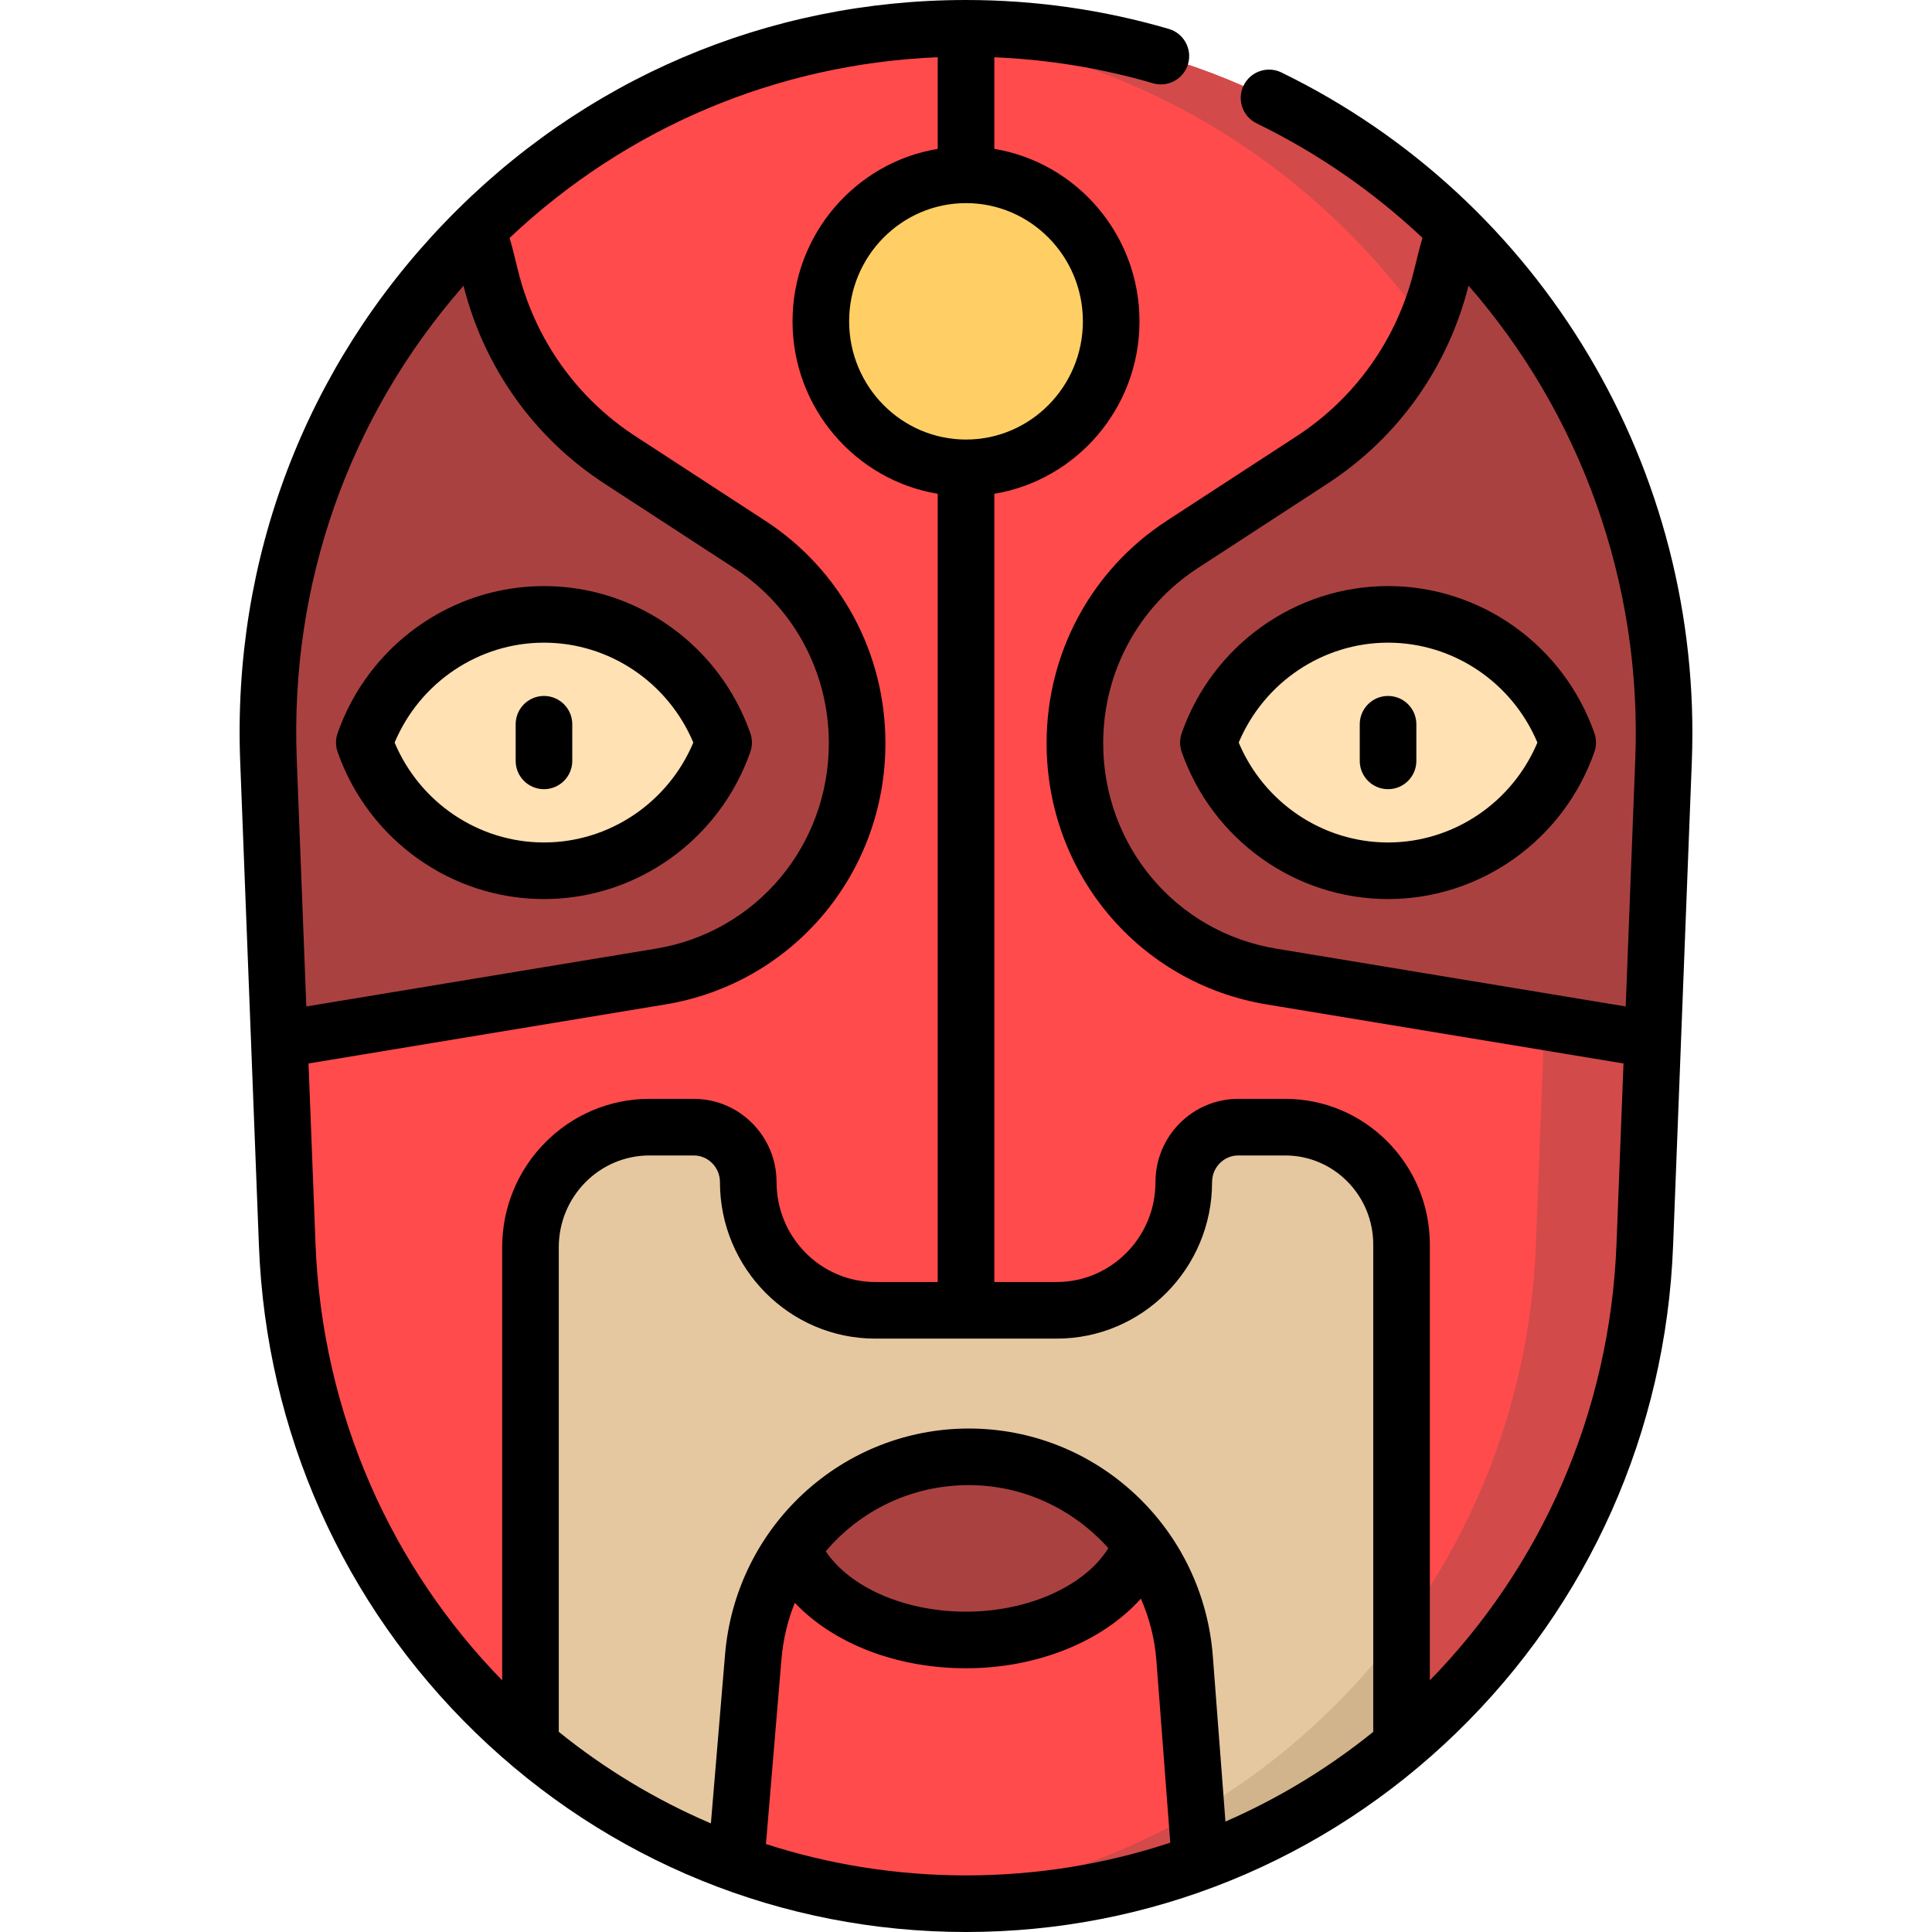 <?xml version="1.0" encoding="iso-8859-1"?>
<!-- Generator: Adobe Illustrator 19.0.0, SVG Export Plug-In . SVG Version: 6.00 Build 0)  -->
<svg version="1.1" id="Capa_1" xmlns="http://www.w3.org/2000/svg" xmlns:xlink="http://www.w3.org/1999/xlink" x="0px" y="0px"
	 viewBox="0 0 512 512" style="enable-background:new 0 0 512 512;" xml:space="preserve">
<path style="fill:#FF4B4B;" d="M256.001,504.5L256.001,504.5c-96.69,0-176.112-77.085-179.886-174.593l-4.97-128.414
	C67.046,95.601,150.998,7.5,256.001,7.5l0,0c105.003,0,188.954,88.101,184.856,193.992l-4.97,128.414
	C432.113,427.415,352.691,504.5,256.001,504.5z"/>
<path style="fill:#D24A4A;" d="M440.857,201.492l-4.97,128.414C432.113,427.415,352.691,504.5,256.001,504.5l0,0
	c-4.856,0-9.666-0.204-14.427-0.585c90.047-7.218,161.874-81.397,165.458-174.008l4.97-128.414
	C415.911,100.498,339.726,15.69,241.574,8.061c4.759-0.37,9.57-0.561,14.427-0.561l0,0C361.004,7.5,444.956,95.601,440.857,201.492z
	"/>
<path style="fill:#AA4141;" d="M440.857,201.492l-2.865,74.019l-101.096-16.726c-30.011-4.965-52.04-31.14-52.04-61.832l0,0
	c0-21.284,10.706-41.112,28.427-52.651l34.427-22.416c17.087-11.126,29.341-28.396,34.272-48.306l1.206-4.87
	c0.658-2.657,1.457-5.247,2.36-7.781C421.429,96.469,442.982,146.586,440.857,201.492z M227.146,196.954L227.146,196.954
	c0-21.284-10.706-41.112-28.427-52.651l-34.427-22.416c-17.088-11.126-29.341-28.396-34.272-48.306l-1.206-4.87
	c-0.658-2.657-1.457-5.247-2.36-7.781C90.573,96.468,69.02,146.585,71.145,201.492l2.865,74.019l101.096-16.726
	C205.117,253.82,227.146,227.646,227.146,196.954z M256.001,366.66c-26.56,0-48.091,15.211-48.091,33.975
	s21.531,33.974,48.091,33.974s48.091-15.211,48.091-33.975S282.561,366.66,256.001,366.66z"/>
<path style="fill:#FFE1B3;" d="M415.458,196.787c-6.933,19.791-25.626,33.975-47.611,33.975s-40.678-14.184-47.611-33.975
	c6.933-19.791,25.626-33.975,47.611-33.975S408.525,176.996,415.458,196.787z M144.155,162.813
	c-21.984,0-40.678,14.183-47.611,33.975c6.933,19.791,25.626,33.975,47.611,33.975s40.678-14.184,47.611-33.975
	C184.833,176.996,166.14,162.813,144.155,162.813z"/>
<path style="fill:#E6C8A0;" d="M371.42,329.803v132.444c-15.746,13.286-33.772,23.887-53.376,31.153l-4.108-53.891
	c-2.298-30.152-27.211-53.436-57.176-53.436l0,0c-29.796,0-54.628,23.03-57.141,52.995L195.03,493.8
	c-20.02-7.274-38.415-18.024-54.448-31.553V330.513c0-17.564,14.108-31.802,31.512-31.802h11.771c7.968,0,14.427,6.519,14.427,14.56
	l0,0c0,18.764,15.072,33.975,33.664,33.975h48.091c18.592,0,33.664-15.211,33.664-33.975l0,0c0-8.042,6.459-14.56,14.427-14.56
	h12.474l0,0C357.627,298.711,371.42,312.631,371.42,329.803z"/>
<path style="fill:#D2B48C;" d="M315.884,494.193l-0.971-12.735c22.126-12.49,41.386-29.564,56.506-49.977v30.766
	C355.096,476.021,336.326,486.916,315.884,494.193z"/>
<path style="fill:#FFCF65;" d="M294.474,85.156c0,21.444-17.225,38.828-38.473,38.828s-38.473-17.384-38.473-38.828
	s17.225-38.828,38.473-38.828S294.474,63.712,294.474,85.156z"/>
<path d="M151.657,191.934v9.707c0,4.142-3.358,7.5-7.5,7.5s-7.5-3.358-7.5-7.5v-9.707c0-4.142,3.358-7.5,7.5-7.5
	S151.657,187.792,151.657,191.934z M448.353,201.783l-4.97,128.414c-1.9,49.094-22.275,94.891-57.371,128.954
	C350.9,493.231,304.728,512,256.003,512s-94.896-18.769-130.01-52.849c-35.096-34.063-55.47-79.86-57.371-128.954l-4.97-128.414
	c-2.075-53.61,17.181-104.339,54.222-142.841C154.441,20.933,203.496,0,256.003,0c18.283,0,36.366,2.579,53.747,7.666
	c3.976,1.164,6.255,5.329,5.092,9.305c-1.164,3.976-5.327,6.255-9.305,5.092c-13.632-3.99-27.74-6.288-42.034-6.888v24.28
	c21.793,3.62,38.473,22.73,38.473,45.702s-16.68,42.081-38.473,45.702v208.888h16.545c14.427,0,26.164-11.876,26.164-26.475
	c0-12.164,9.836-22.061,21.927-22.061h12.474c21.123,0,38.308,17.313,38.308,38.592v115.509
	c29.174-29.845,47.719-70.401,49.472-115.696l1.85-47.785l-94.57-15.646c-33.791-5.591-58.316-34.707-58.316-69.231
	c0-23.925,11.901-45.957,31.835-58.936l34.426-22.416c15.554-10.127,26.593-25.69,31.085-43.824l1.207-4.87
	c0.315-1.274,0.674-2.57,1.065-3.877c-12.848-12.087-27.596-22.372-43.952-30.339c-3.724-1.813-5.272-6.303-3.458-10.027
	s6.304-5.271,10.027-3.458C408.653,52.845,451.344,124.51,448.353,201.783z M256.003,53.828c-17.079,0-30.973,14.054-30.973,31.328
	s13.895,31.328,30.973,31.328s30.973-14.054,30.973-31.328S273.082,53.828,256.003,53.828z M81.178,266.724l92.706-15.338
	c26.518-4.387,45.765-27.279,45.765-54.432c0-18.833-9.353-36.166-25.02-46.366l-34.426-22.416
	c-18.651-12.143-31.906-30.762-37.368-52.45c-30.352,34.669-45.997,78.891-44.194,125.48L81.178,266.724z M172.096,291.211h11.771
	c12.091,0,21.927,9.896,21.927,22.061c0,14.598,11.737,26.475,26.164,26.475h16.545V130.858
	c-21.793-3.62-38.473-22.73-38.473-45.702s16.68-42.081,38.473-45.702V15.168c-42.591,1.766-82.349,18.547-113.466,47.885
	c0.388,1.3,0.745,2.588,1.058,3.855l1.207,4.869c4.492,18.134,15.531,33.697,31.085,43.824l34.426,22.416
	c19.934,12.979,31.835,35.011,31.835,58.936c0,34.525-24.525,63.641-58.316,69.231l-94.57,15.646l1.85,47.785
	c1.753,45.295,20.298,85.85,49.472,115.696V330.514C133.084,308.842,150.585,291.211,172.096,291.211z M310.137,488.33
	l-3.678-48.251c-0.443-5.812-1.877-11.34-4.116-16.426c-10.11,11.326-27.407,18.456-46.341,18.456
	c-18.476,0-35.159-6.58-45.37-17.353c-1.87,4.649-3.095,9.661-3.538,14.939l-4.108,48.991C219.687,494.083,237.5,497,256.001,497
	C274.917,497,293.115,493.961,310.137,488.33z M256.003,427.109c16.498,0,31.551-6.822,37.717-16.839
	c-9.182-10.259-22.431-16.697-36.958-16.697c-15.207,0-28.791,6.734-37.927,17.545C225.347,420.772,239.864,427.109,256.003,427.109
	z M363.922,329.803c0-13.009-10.456-23.592-23.308-23.592H328.14c-3.82,0-6.927,3.167-6.927,7.061
	c0,22.869-18.466,41.475-41.164,41.475h-48.091c-22.698,0-41.164-18.605-41.164-41.475c0-3.893-3.107-7.061-6.927-7.061h-11.771
	c-13.24,0-24.012,10.902-24.012,24.303v128.443c12.186,9.842,25.733,18.03,40.31,24.262l3.754-44.777
	c1.372-16.36,8.727-31.491,20.712-42.606c12.002-11.131,27.593-17.262,43.902-17.262c16.4,0,32.057,6.19,44.084,17.431
	c12.01,11.225,19.316,26.472,20.571,42.935l3.338,43.791c14.143-6.169,27.3-14.189,39.168-23.774L363.922,329.803L363.922,329.803z
	 M389.178,75.697c-5.458,21.698-18.716,40.327-37.375,52.475l-34.426,22.416c-15.667,10.2-25.02,27.533-25.02,46.365
	c0,27.153,19.247,50.045,45.765,54.433l92.706,15.338l2.536-65.522C435.181,154.284,418.761,109.612,389.178,75.697z
	 M367.849,155.313c24.541,0,46.519,15.671,54.689,38.995c0.563,1.605,0.563,3.354,0,4.959
	c-8.171,23.324-30.149,38.995-54.689,38.995s-46.518-15.671-54.689-38.995c-0.563-1.605-0.563-3.354,0-4.959
	C321.331,170.983,343.308,155.313,367.849,155.313z M367.849,170.313c-17.295,0-32.881,10.535-39.579,26.475
	c6.698,15.94,22.284,26.475,39.579,26.475s32.881-10.535,39.579-26.475C400.73,180.847,385.144,170.313,367.849,170.313z
	 M144.157,238.262c-24.541,0-46.519-15.671-54.689-38.995c-0.563-1.605-0.563-3.354,0-4.959
	c8.171-23.324,30.149-38.995,54.689-38.995s46.518,15.671,54.689,38.995c0.563,1.605,0.563,3.354,0,4.959
	C190.675,222.591,168.698,238.262,144.157,238.262z M183.736,196.787c-6.698-15.94-22.284-26.475-39.579-26.475
	s-32.881,10.535-39.579,26.475c6.698,15.94,22.284,26.475,39.579,26.475C161.452,223.262,177.038,212.727,183.736,196.787z
	 M360.349,191.934v9.707c0,4.142,3.358,7.5,7.5,7.5s7.5-3.358,7.5-7.5v-9.707c0-4.142-3.358-7.5-7.5-7.5
	S360.349,187.792,360.349,191.934z"/>
<g>
</g>
<g>
</g>
<g>
</g>
<g>
</g>
<g>
</g>
<g>
</g>
<g>
</g>
<g>
</g>
<g>
</g>
<g>
</g>
<g>
</g>
<g>
</g>
<g>
</g>
<g>
</g>
<g>
</g>
</svg>
